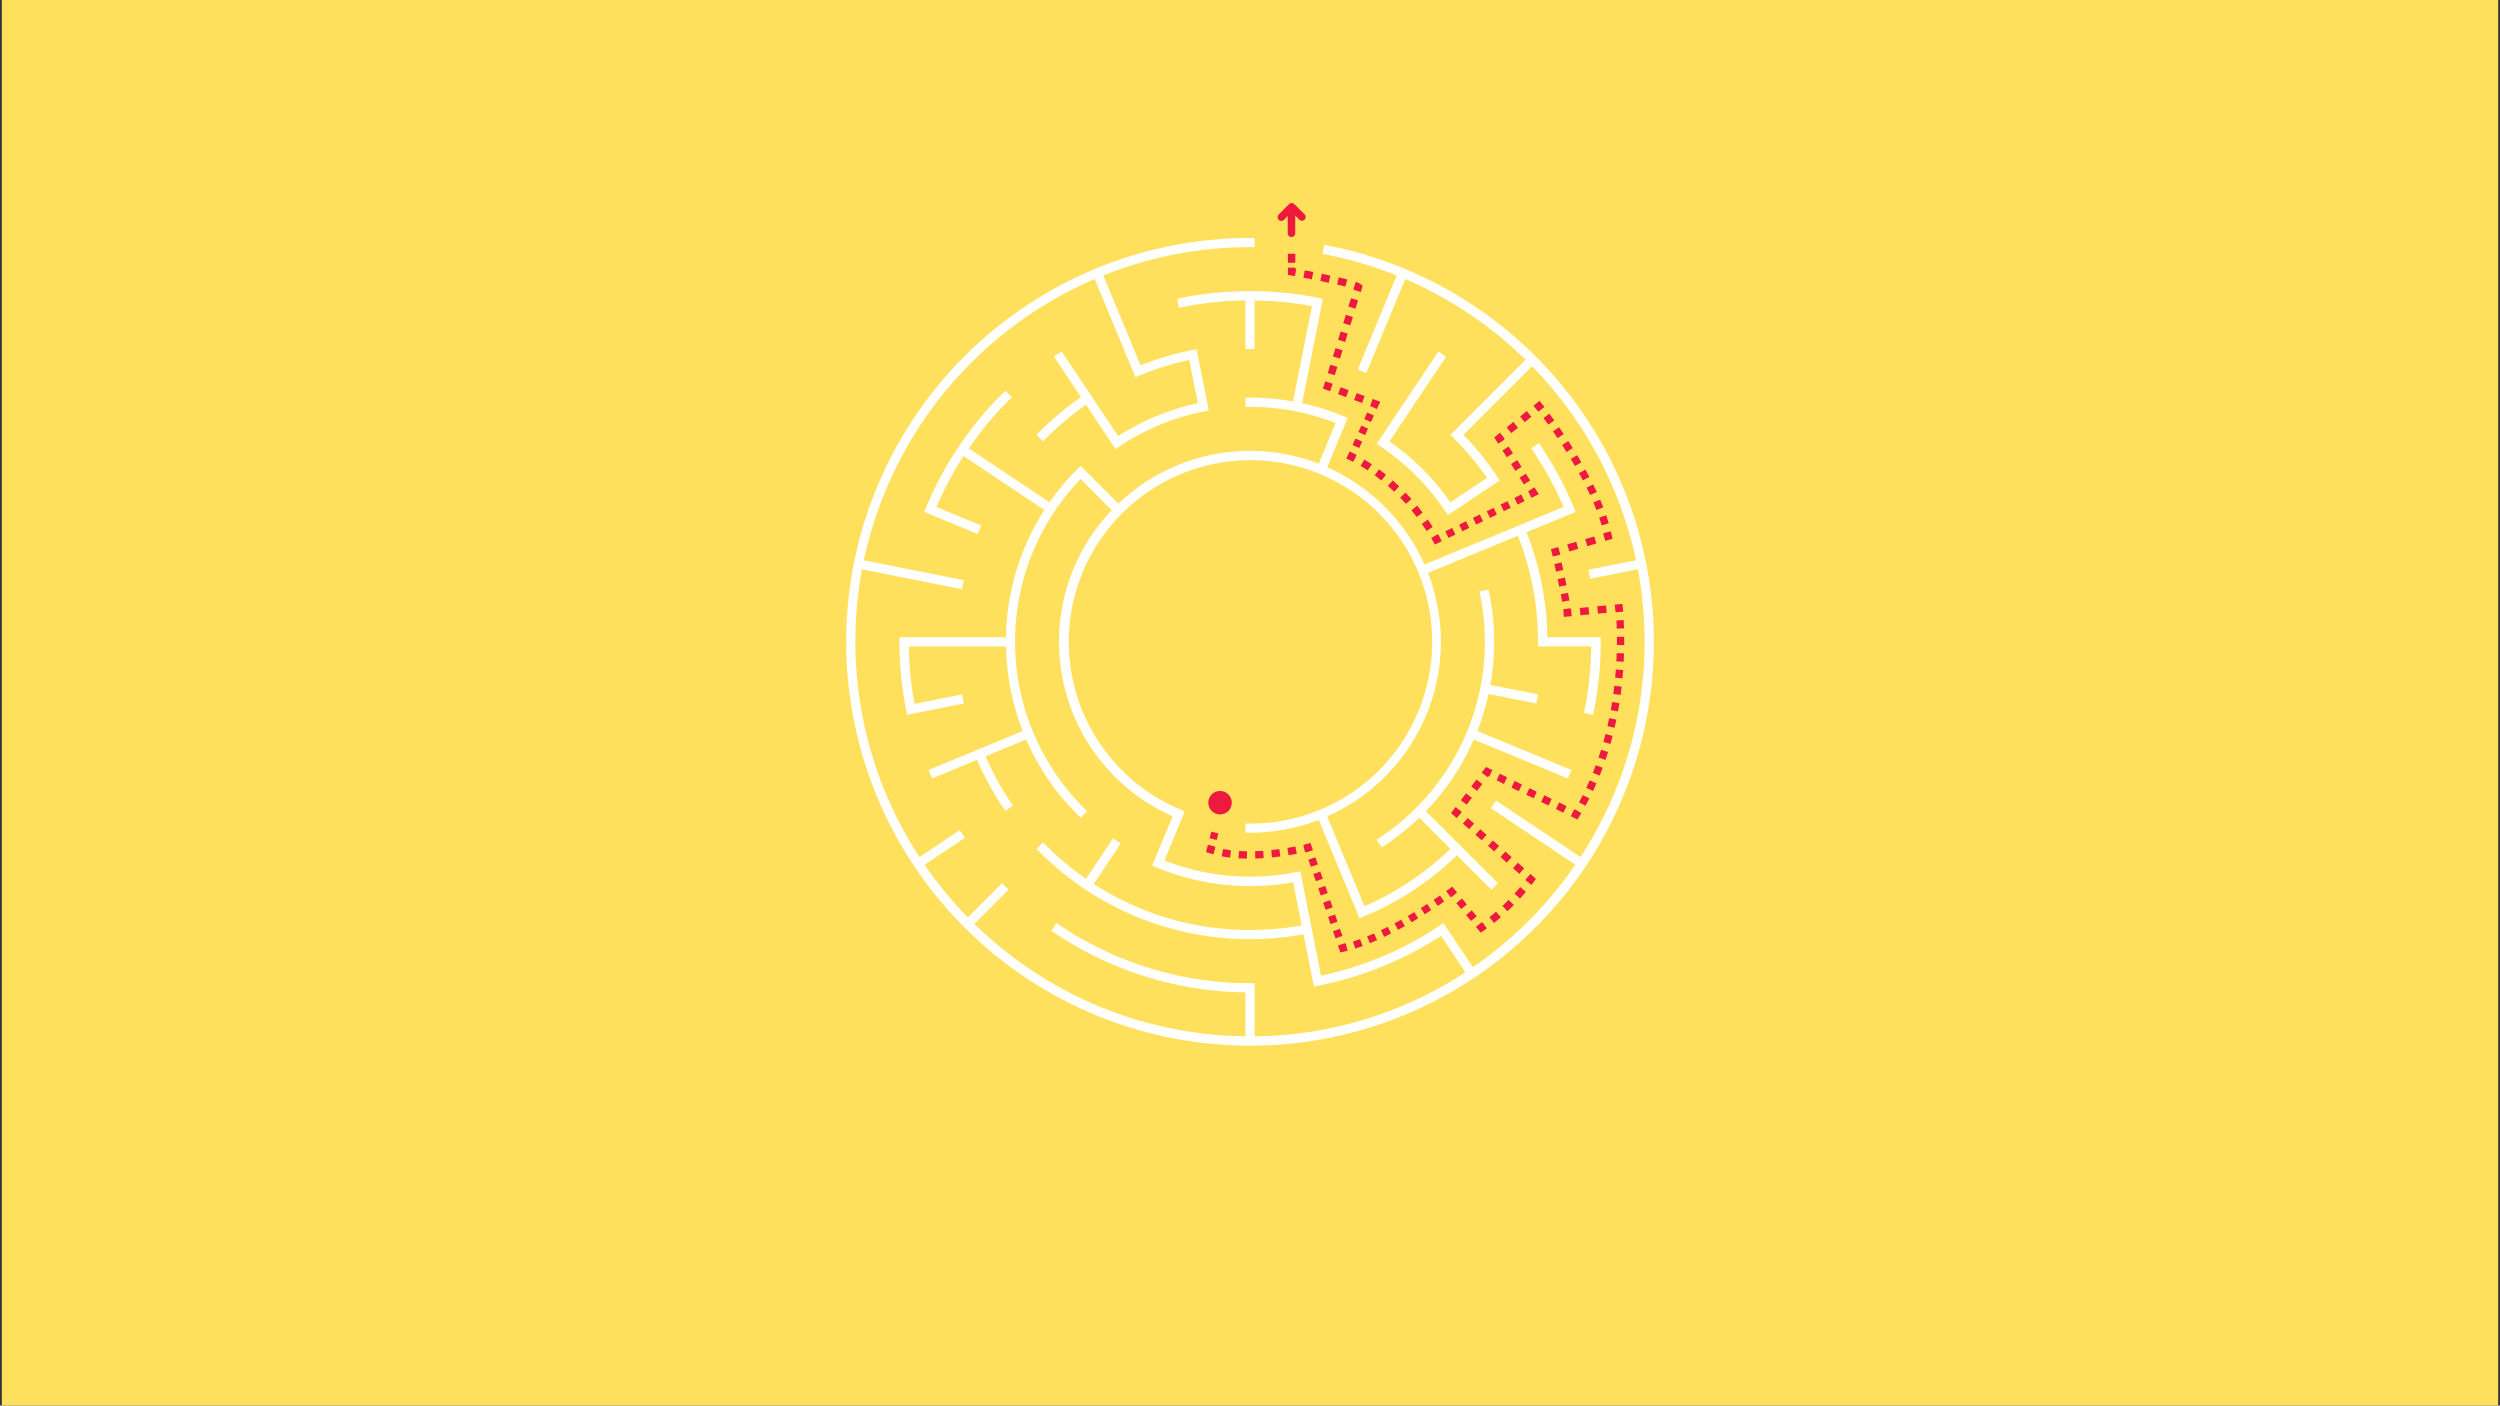 <svg id="Layer_1" data-name="Layer 1" xmlns="http://www.w3.org/2000/svg" viewBox="0 0 1366 768"><rect x="0" y="0" width="1366" height="768" fill="#333333" stroke="none"/><defs><style>.cls-1{fill:#ffe05c;}.cls-2{fill:#fff;}.cls-3{fill:#ed193f;}</style></defs><title>backgroundArtboard 1</title><rect class="cls-1" x="1" y="-4" width="1364" height="778.11"/><path class="cls-2" d="M853.58,210.68a221.24,221.24,0,0,0-127.53-76.43l-2.47-.5-1,4.95,2.48.5a213.26,213.26,0,0,1,38.1,11.34l-21.28,51.37,4.66,1.94,21.28-51.38a215.78,215.78,0,0,1,65.74,44.07L796.12,234h0l-3.57,3.57,1.79,1.78a157.66,157.66,0,0,1,18.15,21.78l-20,13.35a132.52,132.52,0,0,0-33.3-33.29l30.94-46.3-4.2-2.8L755,238.35h0l-2.8,4.19,2.1,1.41a127.54,127.54,0,0,1,35.41,35.41l1.4,2.1,2.1-1.4h0l24.19-16.16h0l2.1-1.4-1.41-2.1a162.35,162.35,0,0,0-18.44-22.82l37.47-37.47a216.4,216.4,0,0,1,56.81,106l-26,5.17,1,4.95,26-5.18a214.89,214.89,0,0,1-31.33,157.23l-46.19-30.86-2.81,4.19,46.19,30.87a217.48,217.48,0,0,1-56,56l-13.3-19.91h0l-2.81-4.19-2.09,1.4a185.49,185.49,0,0,1-64.78,27.33L711,478.56l-.49-2.48-2.47.5A129.25,129.25,0,0,1,683,479a127.66,127.66,0,0,1-46.78-8.83L645.41,448h0l1.93-4.67-2.33-1A99.27,99.27,0,1,1,683,450h-2.52v5H683a103.78,103.78,0,0,0,37.58-7l20.34,49.11h0l1.94,4.66,2.33-1a161.76,161.76,0,0,0,50.91-33.47l18.8,18.81,3.57-3.57L799.69,463.8l-3.57-3.57-17-17a133.11,133.11,0,0,0,26.17-39.16l51.42,21.3,1.93-4.66-51.42-21.3a132.53,132.53,0,0,0,6.13-20.22l26.06,5.18,1-4.95-26.08-5.18a133.67,133.67,0,0,0-.47-49.58l-.49-2.48-5,1,.49,2.47a128.35,128.35,0,0,1-54.58,131.78l-2.1,1.4L755,463l2.1-1.4a134.32,134.32,0,0,0,18.42-14.83l17,17a156.53,156.53,0,0,1-47,31.37l-20.33-49.09a104.29,104.29,0,0,0,55.08-133l49.09-20.33a156.69,156.69,0,0,1,11,57.91v2.52h29.06A187.8,187.8,0,0,1,866,387.07l-.5,2.47,4.95,1,.5-2.48a192.09,192.09,0,0,0,3.68-37.37v-2.53H845.47a161.57,161.57,0,0,0-11.4-57.32l22.24-9.21h0l4.66-1.93-1-2.33a192.19,192.19,0,0,0-17.7-33.12l-1.4-2.1-4.2,2.8,1.4,2.1A187,187,0,0,1,854.35,277l-76,31.47a105,105,0,0,0-53.14-53.15l9.92-24,1.23-2.94-2.33-1a134,134,0,0,0-22.56-7.08l10.37-52.12h0l1-4.95-2.47-.5a192.71,192.71,0,0,0-74.76,0l-2.47.5,1,4.95,2.48-.5a186.69,186.69,0,0,1,33.87-3.53V190.7h5V164.19a186.51,186.51,0,0,1,31.39,3.07l-10.36,52.09A133.92,133.92,0,0,0,683,217.26h-2.52v5.05H683a127.64,127.64,0,0,1,46.78,8.84l-9.2,22.21a104.18,104.18,0,0,0-109.51,21.82L594,258.12h0l-3.57-3.56-1.78,1.78a134.82,134.82,0,0,0-15.2,18.11L529.31,245a187.64,187.64,0,0,1,21.79-26.18l1.78-1.78-3.57-3.57-1.78,1.78A190.84,190.84,0,0,0,506,277.36l-1,2.33,4.66,1.93h0l24.54,10.17,1.93-4.66L511.66,277a185.28,185.28,0,0,1,14.85-27.82l44.15,29.5a132.36,132.36,0,0,0-21,69.5h-58.2v2.53a192.09,192.09,0,0,0,3.68,37.37l.49,2.48,5-1h0l26.05-5.18-1-4.95-26,5.18a187.79,187.79,0,0,1-3.1-31.39h53.13a133.2,133.2,0,0,0,9.12,46.22l-22.17,9.18h0l-4.66,1.93h0L507.37,420.7l1.93,4.66,24.57-10.18a162.35,162.35,0,0,0,14,25.78l1.4,2.09,4.2-2.8-1.4-2.1a157.51,157.51,0,0,1-13.56-24.9l22.14-9.17a133.36,133.36,0,0,0,28,40.93l1.79,1.79,3.57-3.57-1.79-1.78a128.37,128.37,0,0,1-1.76-179.73l17,17a104.25,104.25,0,0,0,33.26,167.3l-9.21,22.26h0L629.61,473l2.34,1a133.26,133.26,0,0,0,74.6,8.06l4.69,23.58A158.29,158.29,0,0,1,683,508.13,156.33,156.33,0,0,1,597.61,483l14.77-22.1-4.2-2.81-14.76,22.1A159.27,159.27,0,0,1,571.67,462l-1.79-1.78-3.57,3.57,1.79,1.78a162.25,162.25,0,0,0,144.12,44.93l5.19,26.09h0l.49,2.47,2.48-.49a190.7,190.7,0,0,0,67-27.23l13.32,19.94a214.32,214.32,0,0,1-115.13,35V537.21H683a185.94,185.94,0,0,1-103.63-31.43l-2.1-1.4-2.81,4.19,2.1,1.4a191,191,0,0,0,103.92,32.27v24a214.87,214.87,0,0,1-148.07-61.43l18.69-18.69-3.57-3.57-18.69,18.69a217.43,217.43,0,0,1-23.64-28.75l22-14.71-2.8-4.19-22,14.7A215.48,215.48,0,0,1,471,311.09l54.58,10.85,1-4.95L472,306.14A216.42,216.42,0,0,1,598.16,152.46l20.32,49h0l1.94,4.67,2.33-1a158,158,0,0,1,27.06-8.44l4.7,23.58a132.56,132.56,0,0,0-43.51,18l-13.38-20h0l-2.8-4.2h0l-14.76-22.08-4.19,2.8L590.64,217a163.42,163.42,0,0,0-22.54,18.78l-1.79,1.79,3.57,3.57,1.79-1.79a158.16,158.16,0,0,1,21.77-18.15l13.34,20h0l0,0,1.37,2.05h0l1.41,2.1,2.09-1.4A127.55,127.55,0,0,1,658,224.78l2.47-.49-.49-2.48h0l-.15-.77-.34-1.7h0l-4.69-23.58h0l-1-4.95-2.47.49a163.42,163.42,0,0,0-28.14,8.31l-20.33-49.09A214.4,214.4,0,0,1,683,135.05h2.52v-5H683a220.66,220.66,0,1,0,170.58,80.67Z"/><path class="cls-3" d="M704.47,111.49l0,0h0s0,0-.06,0a1.07,1.07,0,0,0-.16.14l-5.52,5.52a2,2,0,0,0-.6,1.44,2,2,0,0,0,3.49,1.45l2-2v9.41a2,2,0,1,0,4.09,0v-9.66l2.17,2.17a2,2,0,0,0,3.49-1.44h0a2.05,2.05,0,0,0-.6-1.45l-5.53-5.52A2,2,0,0,0,704.47,111.49Z"/><circle class="cls-3" cx="666.63" cy="438.59" r="6.42"/><rect class="cls-3" x="703.72" y="138.66" width="4.03" height="4.92"/><path class="cls-3" d="M703.72,148.5v-2.24h4v.56l.55.1-.72,4-2.19-.4-1.66-.29Z"/><path class="cls-3" d="M712.19,151.73l.75-4,4.64.89-.77,4Zm9.24,1.8.79-3.95c1.54.31,3.11.63,4.65,1l-.84,3.94C724.51,154.15,723,153.83,721.43,153.53Zm9.18,1.95.89-3.93c1.73.39,3.3.77,4.64,1.11l-1,3.9C733.84,156.23,732.31,155.86,730.61,155.48Z"/><path class="cls-3" d="M739.5,157.81l1.32-3.8a8,8,0,0,1,2.7,1.33l1,.87-1,3.37-3.84-1.19.15-.49Z"/><path class="cls-3" d="M725.48,203.84l1.41-4.55,3.84,1.2L729.32,205Zm2.82-9.09,1.41-4.55,3.85,1.2-1.41,4.54Zm2.83-9.09,1.41-4.55,3.84,1.2L735,186.85Zm2.82-9.09,1.41-4.55,3.84,1.2-1.41,4.54Zm2.82-9.09,1.41-4.55,3.85,1.2-1.41,4.54Z"/><polygon class="cls-3" points="722.84 212.35 724.07 208.38 727.91 209.58 727.82 209.88 728.12 209.99 726.73 213.77 722.84 212.35"/><path class="cls-3" d="M731.11,215.37l1.39-3.78,4.38,1.6L735.49,217Zm8.76,3.21,1.39-3.78,4.38,1.6-1.39,3.78Z"/><polygon class="cls-3" points="748.63 221.78 750.01 218 754.15 219.51 752.33 223.52 748.67 221.86 748.7 221.8 748.63 221.78"/><path class="cls-3" d="M739,243.16l1.61-3.55,3.66,1.66-1.61,3.55Zm3.22-7.1,1.61-3.55,3.66,1.66-1.61,3.55Zm3.22-7.1,1.61-3.55,3.66,1.66-1.61,3.55Z"/><path class="cls-3" d="M735.62,250.63l1.78-3.92,3.66,1.66-.11.24.28.14-1.82,3.59c-1.2-.61-1.88-.91-1.89-.91Z"/><path class="cls-3" d="M743.42,254.56l2.06-3.45c1.34.8,2.72,1.67,4.08,2.58L747.32,257C746,256.16,744.7,255.33,743.42,254.56Zm7.69,5.13,2.39-3.23c1.27.94,2.56,1.93,3.81,2.94l-2.53,3.13C753.57,261.55,752.34,260.6,751.11,259.69Zm7.21,5.83,2.66-3c1.2,1,2.39,2.14,3.55,3.24l-2.78,2.91C760.63,267.59,759.48,266.53,758.32,265.52Zm6.72,6.4,2.89-2.79c1.11,1.14,2.21,2.32,3.27,3.51l-3,2.69C767.17,274.17,766.11,273,765,271.92Zm6.19,6.93,3.1-2.57c1,1.23,2,2.49,3,3.76l-3.2,2.44C773.18,281.26,772.21,280,771.23,278.85Zm5.64,7.38,3.29-2.33c.92,1.3,1.83,2.64,2.7,4l-3.37,2.2C778.64,288.78,777.76,287.48,776.87,286.23Z"/><path class="cls-3" d="M782,294l3.45-2.07.2.34.35-.16,1.75,3.62-3.7,1.79-.93-1.62C782.71,295.27,782.33,294.64,782,294Z"/><path class="cls-3" d="M789.73,290.29l3.77-1.83,1.75,3.63-3.77,1.82Zm7.54-3.65,3.78-1.83,1.75,3.62L799,290.26Zm7.55-3.66,3.77-1.82,1.76,3.62-3.78,1.83Zm7.55-3.65,3.77-1.82,1.75,3.62L814.12,283Zm7.54-3.65,3.77-1.83,1.76,3.63-3.77,1.82Zm7.55-3.65,3.77-1.83,1.75,3.63-3.77,1.82Z"/><polygon class="cls-3" points="835 268.4 835.01 268.39 835 268.38 835.12 268.32 838.4 266.25 840.8 270.04 836.76 272 835 268.4"/><path class="cls-3" d="M820.94,246.12l3.41-2.15,2.34,3.71-3.4,2.15Zm4.69,7.42,3.4-2.14,2.34,3.71-3.4,2.15Zm4.68,7.43,3.41-2.15,2.34,3.72-3.4,2.14Z"/><polygon class="cls-3" points="816.45 239 819.58 236.47 822.11 239.6 821.77 239.88 822 240.26 818.6 242.41 816.45 239"/><path class="cls-3" d="M823.24,233.51l3.66-2.95,2.53,3.13-3.66,2.95Zm7.32-5.91,3.65-3,2.53,3.14-3.65,2.95Z"/><path class="cls-3" d="M837.87,221.69l3.31-2.68,1.26,1.58s.51.63,1.41,1.79l-3.2,2.46-.1-.14-.15.12Z"/><path class="cls-3" d="M843.34,228.41l3.24-2.39c.88,1.19,1.78,2.43,2.67,3.68L846,232C845.1,230.8,844.21,229.58,843.34,228.41Zm5.21,7.3,3.32-2.29c.85,1.24,1.71,2.51,2.55,3.76l-3.35,2.24C850.25,238.18,849.4,236.93,848.55,235.71Zm5,7.45,3.38-2.18c.83,1.28,1.65,2.57,2.43,3.84L855.94,247C855.16,245.7,854.35,244.43,853.54,243.16Zm4.74,7.61,3.45-2.07c.78,1.3,1.56,2.62,2.31,3.92l-3.49,2C859.81,253.35,859.05,252.05,858.28,250.77Zm4.46,7.76,3.53-1.94c.74,1.34,1.46,2.7,2.15,4l-3.57,1.87C864.18,261.17,863.47,259.85,862.74,258.53Zm4.14,7.92,3.61-1.78c.68,1.39,1.34,2.77,2,4.12l-3.65,1.69C868.19,269.16,867.54,267.81,866.88,266.45Zm3.72,8.1,3.71-1.58c.6,1.43,1.18,2.86,1.72,4.24l-3.75,1.46C871.76,277.32,871.19,275.93,870.6,274.55Zm3.2,8.29,3.81-1.32c.51,1.48,1,3,1.41,4.39l-3.86,1.14C874.75,285.68,874.29,284.26,873.8,282.84Z"/><path class="cls-3" d="M876,291.68l.34-.1c0-.1,0-.21-.08-.31l3.91-.95c.19.76.36,1.51.51,2.24l.39,1.82-3.94,1.16Z"/><path class="cls-3" d="M856.33,297.45l4.92-1.44,1.13,3.86-4.92,1.45Zm9.85-2.88,4.92-1.45,1.14,3.86-4.93,1.45Z"/><path class="cls-3" d="M847.42,300.07l4-1.17,1.13,3.86-.32.1c0,.1,0,.21.08.32l-3.92.91-.51-2.17Z"/><path class="cls-3" d="M849.3,308.2l3.93-.89c.28,1.27.6,2.66.92,4.14l-3.93.87C849.9,310.85,849.59,309.46,849.3,308.2Zm1.81,8.24,3.94-.84c.29,1.37.58,2.76.87,4.15l-3.95.81C851.69,319.18,851.4,317.8,851.11,316.44Zm1.68,8.24,4-.76c.29,1.53.55,2.95.77,4.2l-4,.68C853.34,327.57,853.08,326.19,852.79,324.68Z"/><path class="cls-3" d="M854.18,332.88l4-.5,0,.28.22,0,.38,4-4.34.41-.09-2.12C854.35,334.42,854.28,333.72,854.18,332.88Z"/><path class="cls-3" d="M863.19,332.19l4.78-.45.38,4-4.78.45Zm9.55-.91,4.78-.45.37,4-4.77.45Z"/><path class="cls-3" d="M882.29,330.38l4.17-.4.24,1.94s.11.83.24,2.3l-4,.35,0-.21-.24,0Z"/><path class="cls-3" d="M862.77,438.38c.71-1.28,1.41-2.61,2.08-3.93l3.59,1.83c-.69,1.36-1.41,2.72-2.14,4Zm4-7.93c.63-1.33,1.25-2.69,1.84-4.05l3.69,1.6c-.6,1.4-1.24,2.8-1.88,4.17Zm3.57-8.16c.55-1.37,1.09-2.77,1.6-4.16l3.78,1.39c-.53,1.43-1.08,2.87-1.65,4.27Zm3.09-8.37c.48-1.39.94-2.82,1.38-4.24l3.85,1.19c-.46,1.46-.93,2.92-1.42,4.35Zm2.65-8.52c.4-1.42.79-2.87,1.16-4.31l3.9,1c-.38,1.47-.78,3-1.19,4.41Zm2.22-8.65c.33-1.44.65-2.91.95-4.37l3.94.82c-.3,1.48-.63,3-1,4.45Zm1.8-8.76c.27-1.45.52-2.93.76-4.4l4,.63c-.24,1.51-.5,3-.77,4.5Zm1.41-8.82c.2-1.47.39-3,.56-4.44l4,.46c-.17,1.5-.36,3-.57,4.52Zm1-8.89c.14-1.48.27-3,.38-4.46l4,.3c-.11,1.5-.24,3-.38,4.54Zm.66-8.93c.08-1.48.14-3,.19-4.47l4,.13c-.05,1.51-.11,3-.19,4.56Zm0-22.34,4-.23c.09,1.48.16,3,.2,4.56l-4,.13C883.39,342,883.33,340.45,883.24,339Zm.29,13.4q0-2.36,0-4.47l4,0c0,1.44,0,3,0,4.56Z"/><path class="cls-3" d="M858.26,446l1.76-3.62.36.18.19-.33,3.47,2.05-1.17,1.94-1,1.55Z"/><path class="cls-3" d="M817.74,426.37l1.75-3.62,4,2-1.75,3.63Zm8.1,3.93,1.76-3.62,4,2-1.76,3.62Zm8.11,3.93,1.75-3.62,4,2L838,436.19Zm8.1,3.93,1.76-3.63,4.05,2-1.76,3.62Zm8.11,3.92,1.75-3.62,4.05,2-1.75,3.62Z"/><polygon class="cls-3" points="809.59 422.19 811.94 419.09 815.44 420.79 813.68 424.41 813.15 424.15 812.8 424.62 809.59 422.19"/><path class="cls-3" d="M798.18,437.23l2.86-3.76,3.2,2.43-2.85,3.76Zm5.71-7.52,2.85-3.76,3.21,2.43-2.86,3.76Z"/><polygon class="cls-3" points="792.85 444.25 795.33 440.99 798.54 443.42 798.31 443.72 798.59 443.97 795.91 446.98 792.85 444.25"/><path class="cls-3" d="M799.33,450l2.68-3,3.42,3.05-2.68,3Zm6.84,6.1,2.68-3,3.42,3.05-2.67,3Zm6.85,6.11,2.67-3,3.43,3-2.68,3Zm6.84,6.09,2.68-3,3.42,3.05-2.68,3Zm6.84,6.1,2.68-3,3.42,3.05-2.68,3Z"/><path class="cls-3" d="M833.54,480.52l2.68-3,3,2.69-1,1.47s-.5.7-1.4,1.85l-3.17-2.47.21-.28Z"/><path class="cls-3" d="M813.82,501.18c1.2-1,2.42-2,3.62-3l2.64,3c-1.24,1.08-2.5,2.14-3.75,3.13Zm7.11-6.18c1.12-1.06,2.25-2.18,3.36-3.31l2.87,2.82c-1.14,1.17-2.31,2.32-3.47,3.41Zm6.6-6.74c1.06-1.17,2.11-2.36,3.12-3.55l3.07,2.6c-1,1.23-2.12,2.46-3.21,3.66Z"/><path class="cls-3" d="M806.44,506.47l3.11-2.56.24.3.29-.21,2.34,3.28c-.62.44-1.24.88-1.88,1.3l-1.51,1Z"/><path class="cls-3" d="M795.72,493.47l3.1-2.56,2.68,3.25-3.1,2.56Zm5.36,6.5,3.1-2.56,2.69,3.25-3.11,2.56Z"/><path class="cls-3" d="M790.19,486.9c1.14-.82,1.76-1.28,1.77-1.29l1.54-1.15,2.64,3.2-3.1,2.57-.22-.27-.28.21Z"/><path class="cls-3" d="M739.25,514.46c1.25-.4,2.56-.84,3.88-1.33l1.39,3.78c-1.38.51-2.74,1-4,1.39Zm7.73-2.82c1.23-.5,2.51-1.05,3.8-1.62l1.64,3.68c-1.33.59-2.65,1.15-3.92,1.67Zm7.56-3.36c1.23-.58,2.48-1.2,3.73-1.83l1.82,3.59c-1.28.64-2.56,1.28-3.81,1.87Zm7.41-3.75c1.2-.64,2.43-1.31,3.65-2l2,3.51c-1.24.7-2.49,1.38-3.71,2Zm7.26-4.06c1.18-.68,2.38-1.4,3.58-2.12l2.09,3.44c-1.22.74-2.45,1.47-3.64,2.16Zm7.13-4.31c1.17-.73,2.35-1.48,3.52-2.24L782,497.3c-1.18.77-2.38,1.53-3.56,2.27Zm7-4.53c1.17-.78,2.33-1.56,3.45-2.34l2.29,3.31c-1.14.79-2.32,1.59-3.5,2.38Z"/><path class="cls-3" d="M731.05,516.62l3.81-1.31.13.38.36-.09,1,3.89c-.76.2-1.51.39-2.24.55l-1.76.4Z"/><path class="cls-3" d="M714.92,469.74l3.81-1.31,1.34,3.91-3.81,1.31Zm2.69,7.82,3.8-1.31,1.35,3.9L719,481.46Zm2.69,7.81,3.8-1.31,1.35,3.91-3.81,1.31Zm2.69,7.81,3.8-1.31,1.35,3.91-3.81,1.31Zm2.68,7.82,3.81-1.32,1.35,3.91L727,504.9Zm2.69,7.81,3.81-1.31,1.34,3.9-3.8,1.31Z"/><path class="cls-3" d="M712.13,461.63c1.34-.31,2.1-.51,2.11-.51l1.8-.48,1.34,3.89-3.81,1.31-.13-.38-.41.09Z"/><path class="cls-3" d="M667.53,467.89l.75-3.95c1.37.26,2.83.48,4.31.66l-.47,4C670.54,468.41,669,468.17,667.53,467.89Zm9.19,1.11.24-4c1.42.09,2.9.14,4.4.16l-.05,4C679.75,469.15,678.2,469.09,676.72,469Zm9.06-3.91c1.43,0,2.92-.11,4.42-.22l.27,4c-1.55.11-3.08.18-4.57.23Zm8.83-.59c1.45-.15,2.94-.33,4.41-.53l.53,4c-1.51.21-3,.39-4.53.54Zm8.81-1.18c1.45-.24,2.92-.5,4.37-.78l.77,3.95c-1.49.29-3,.56-4.49.8Z"/><path class="cls-3" d="M659,465.58l1-4,3.9,1-.08.31.26.07L663,466.85c-.75-.21-1.5-.44-2.23-.68Z"/><rect class="cls-3" x="661.45" y="454.68" width="3.71" height="4.02" transform="translate(57.03 986.76) rotate(-75.71)"/></svg>